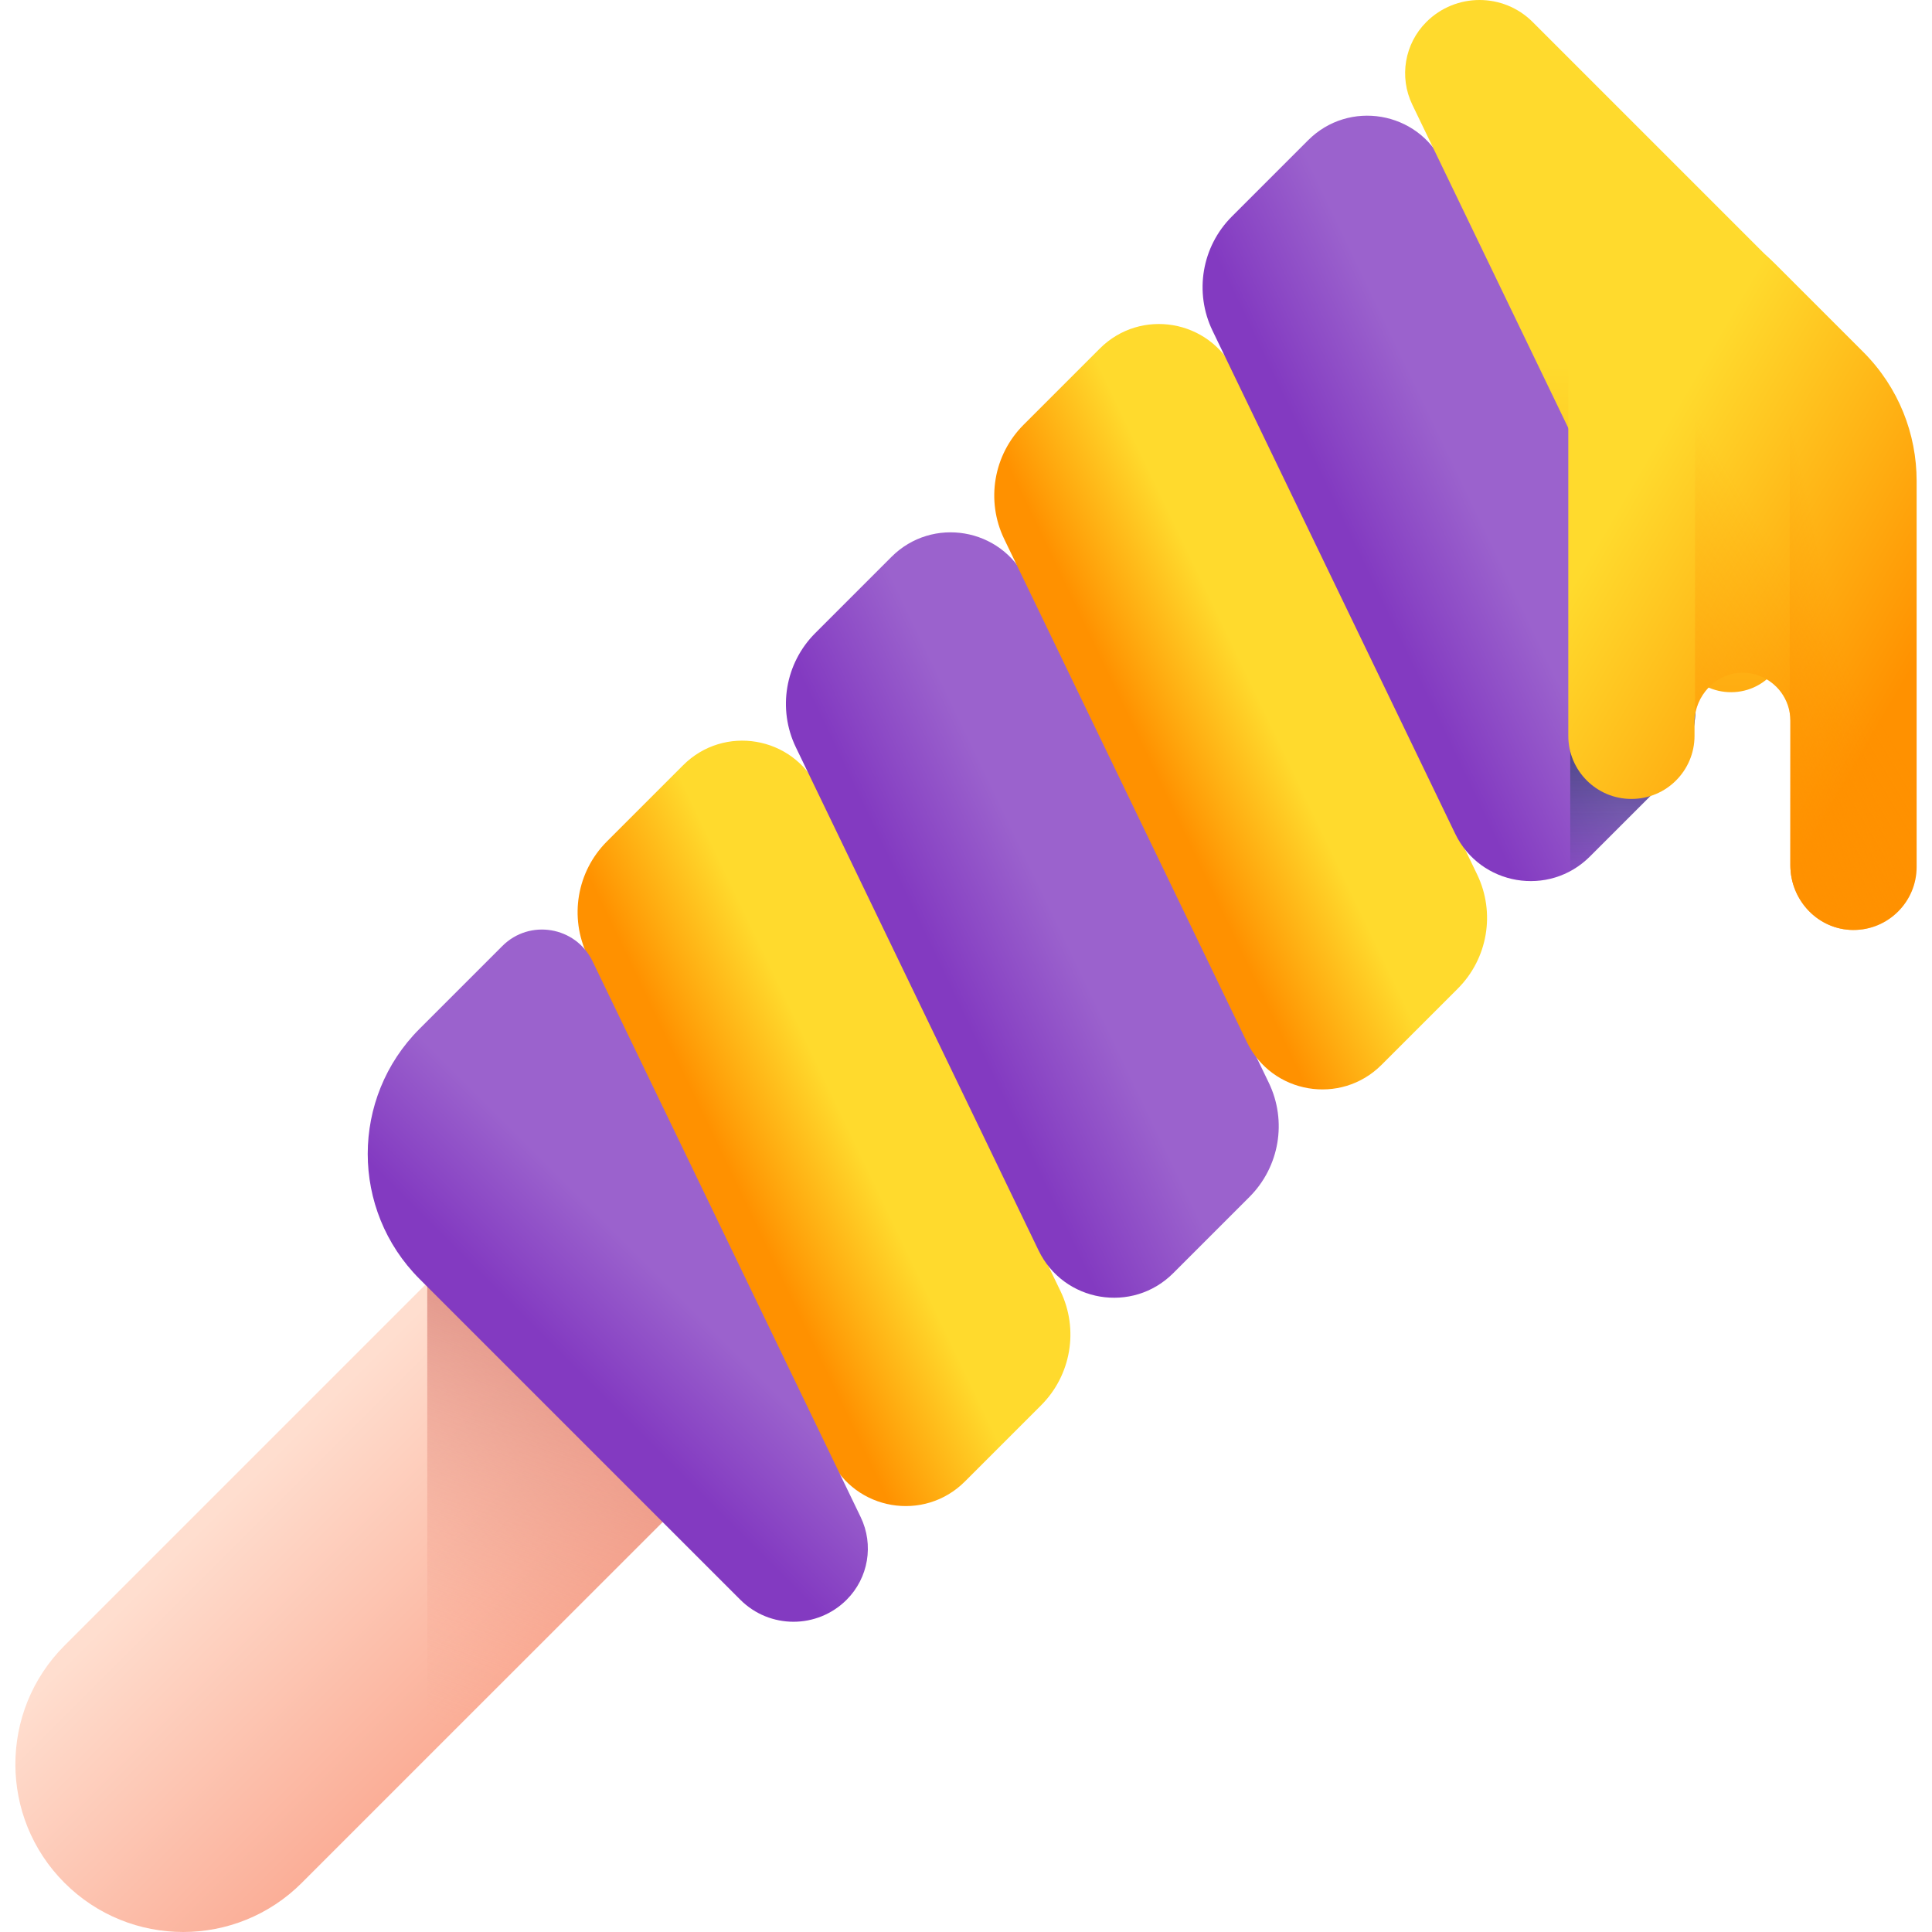 <svg id="Capa_1" enable-background="new 0 0 510 510" height="512" viewBox="0 0 510 510" width="512" xmlns="http://www.w3.org/2000/svg" xmlns:xlink="http://www.w3.org/1999/xlink"><linearGradient id="SVGID_1_" gradientTransform="matrix(.707 .707 -.707 .707 -48.132 39.318)" gradientUnits="userSpaceOnUse" x1="328.818" x2="428.233" y1="172.842" y2="172.842"><stop offset="0" stop-color="#ffdecf"/><stop offset="1" stop-color="#faa68e"/></linearGradient><linearGradient id="SVGID_2_" gradientTransform="matrix(.707 .707 -.707 .707 -48.132 39.318)" gradientUnits="userSpaceOnUse" x1="413.453" x2="353.475" y1="176.496" y2="48.236"><stop offset="0" stop-color="#faa68e" stop-opacity="0"/><stop offset="1" stop-color="#d07972"/></linearGradient><linearGradient id="lg1"><stop offset="0" stop-color="#ffda2d"/><stop offset="1" stop-color="#ff9100"/></linearGradient><linearGradient id="SVGID_3_" gradientTransform="matrix(.707 .707 -.707 .707 1921.615 143.987)" gradientUnits="userSpaceOnUse" x1="-1095.429" x2="-1106.453" xlink:href="#lg1" y1="1308.083" y2="1339.413"/><linearGradient id="lg2"><stop offset="0" stop-color="#9b62cd"/><stop offset="1" stop-color="#833ac1"/></linearGradient><linearGradient id="SVGID_4_" gradientTransform="matrix(.707 .707 -.707 .707 1921.615 143.987)" gradientUnits="userSpaceOnUse" x1="-1095.429" x2="-1106.453" xlink:href="#lg2" y1="1230.312" y2="1261.642"/><linearGradient id="SVGID_5_" gradientTransform="matrix(.707 .707 -.707 .707 1921.615 143.987)" gradientUnits="userSpaceOnUse" x1="-1095.429" x2="-1106.453" xlink:href="#lg1" y1="1152.541" y2="1183.871"/><linearGradient id="SVGID_6_" gradientTransform="matrix(.707 .707 -.707 .707 1921.615 143.987)" gradientUnits="userSpaceOnUse" x1="-1095.429" x2="-1106.453" xlink:href="#lg2" y1="1074.77" y2="1106.1"/><linearGradient id="SVGID_7_" gradientUnits="userSpaceOnUse" x1="431.02" x2="431.02" y1="234.5" y2="160.041"><stop offset="0" stop-color="#07485e" stop-opacity="0"/><stop offset=".388" stop-color="#05394a" stop-opacity=".388"/><stop offset="1" stop-color="#03232e"/></linearGradient><linearGradient id="SVGID_8_" gradientUnits="userSpaceOnUse" x1="435.853" x2="430.186" xlink:href="#lg1" y1="97.41" y2="232.743"/><linearGradient id="SVGID_9_" gradientTransform="matrix(.707 .707 -.707 .707 1921.615 143.987)" gradientUnits="userSpaceOnUse" x1="-1097.107" x2="-1097.107" xlink:href="#lg2" y1="1372.064" y2="1405.348"/><linearGradient id="SVGID_10_" gradientUnits="userSpaceOnUse" x1="429.654" x2="506.321" xlink:href="#lg1" y1="129.435" y2="174.102"/><linearGradient id="lg3"><stop offset="0" stop-color="#ff9100" stop-opacity="0"/><stop offset="1" stop-color="#ff9100"/></linearGradient><linearGradient id="SVGID_11_" gradientUnits="userSpaceOnUse" x1="472.868" x2="387.118" xlink:href="#lg3" y1="151.472" y2="202.972"/><linearGradient id="SVGID_12_" gradientUnits="userSpaceOnUse" x1="483.998" x2="441.748" xlink:href="#lg3" y1="158.992" y2="168.742"/><g><g><g><path d="m17.031 497.027c-17.297-17.297-17.297-45.341 0-62.637l116.793-116.793 62.637 62.637-116.793 116.793c-17.297 17.297-45.34 17.297-62.637 0z" fill="url(#SVGID_1_)"/><path d="m112.784 338.636v125.275l83.677-83.676-62.638-62.638z" fill="url(#SVGID_2_)"/></g><g><path d="m219.158 385.06-64.061-132.793c-4.879-10.114-2.829-22.207 5.112-30.147l20.126-20.126c10.763-10.763 28.929-7.683 35.542 6.026l64.061 132.793c4.879 10.114 2.829 22.207-5.112 30.147l-20.126 20.127c-10.763 10.763-28.929 7.683-35.542-6.027z" fill="url(#SVGID_3_)"/><path d="m274.15 330.068-64.06-132.793c-4.879-10.114-2.829-22.207 5.112-30.147l20.126-20.126c10.763-10.763 28.929-7.683 35.542 6.026l64.061 132.793c4.879 10.114 2.829 22.207-5.112 30.147l-20.126 20.126c-10.763 10.763-28.929 7.683-35.543-6.026z" fill="url(#SVGID_4_)"/><path d="m329.143 275.076-64.061-132.793c-4.879-10.114-2.829-22.207 5.112-30.147l20.126-20.126c10.763-10.763 28.929-7.683 35.542 6.026l64.061 132.793c4.879 10.114 2.829 22.207-5.112 30.147l-20.126 20.126c-10.763 10.763-28.929 7.683-35.542-6.026z" fill="url(#SVGID_5_)"/><path d="m384.135 220.083-64.061-132.793c-4.879-10.114-2.829-22.207 5.112-30.147l20.126-20.126c10.763-10.763 28.929-7.683 35.542 6.026l64.061 132.793c4.879 10.114 2.829 22.207-5.112 30.147l-20.126 20.126c-10.762 10.763-28.928 7.683-35.542-6.026z" fill="url(#SVGID_6_)"/><path d="m414.5 229.965c1.845-.995 3.593-2.271 5.178-3.856l20.126-20.126c7.94-7.94 9.991-20.034 5.112-30.147l-6.313-13.086h-24.103z" fill="url(#SVGID_7_)"/><path d="m376.514 5.815c-5.746 5.746-7.229 14.496-3.699 21.815l70.779 146.72c4.43 9.183 16.598 11.246 23.807 4.037l21.865-21.865c18.234-18.234 18.234-47.798 0-66.032l-84.674-84.675c-7.753-7.753-20.324-7.753-28.078 0z" fill="url(#SVGID_8_)"/><path d="m223.499 422.288c5.746-5.746 7.229-14.496 3.699-21.815l-70.779-146.719c-4.43-9.183-16.598-11.246-23.807-4.037l-21.865 21.865c-18.234 18.234-18.234 47.798 0 66.032l84.674 84.674c7.753 7.754 20.324 7.754 28.078 0z" fill="url(#SVGID_9_)"/></g></g><g><path d="m505.942 126.93v101.9c0 4.6-1.86 8.76-4.88 11.78-3.04 3.04-7.235 4.905-11.882 4.88-9.234-.05-16.568-7.844-16.568-17.077v-38.173c0-2.83-.93-5.45-2.5-7.56-.37-.49-.77-.96-1.2-1.39-2.281-2.281-5.425-3.699-8.909-3.71-6.982-.022-12.691 6.043-12.691 13.025v3.635c0 4.61-1.87 8.77-4.88 11.78-3.01 3.02-7.18 4.88-11.78 4.88-9.2 0-16.66-7.45-16.66-16.66v-101.975c0-27.69 33.121-42.665 53.382-23.79.421.393.838.794 1.248 1.205l23.23 23.23c9.39 9.4 14.09 21.7 14.09 34.02z" fill="url(#SVGID_10_)"/><path d="m468.622 69.68c-.411-.411-.827-.812-1.248-1.205-5.927-5.522-12.955-8.128-19.932-8.385v128.796c.844-6.228 6.161-11.327 12.561-11.307 3.484.011 6.628 1.429 8.909 3.71.43.43.83.9 1.2 1.39 1.57 2.11 2.5 4.73 2.5 7.56v38.172c0 9.234 7.334 17.028 16.568 17.077 4.647.025 8.842-1.84 11.882-4.88 3.02-3.02 4.88-7.18 4.88-11.78v-101.9c0-12.32-4.7-24.62-14.09-34.02z" fill="url(#SVGID_11_)"/><path d="m472.442 73.5v114.661c.112.677.17 1.371.17 2.079v38.172c0 9.234 7.334 17.028 16.568 17.077 4.647.025 8.842-1.84 11.882-4.88 3.02-3.02 4.88-7.18 4.88-11.78v-101.9c0-12.32-4.7-24.62-14.09-34.02z" fill="url(#SVGID_12_)"/></g></g></svg>
